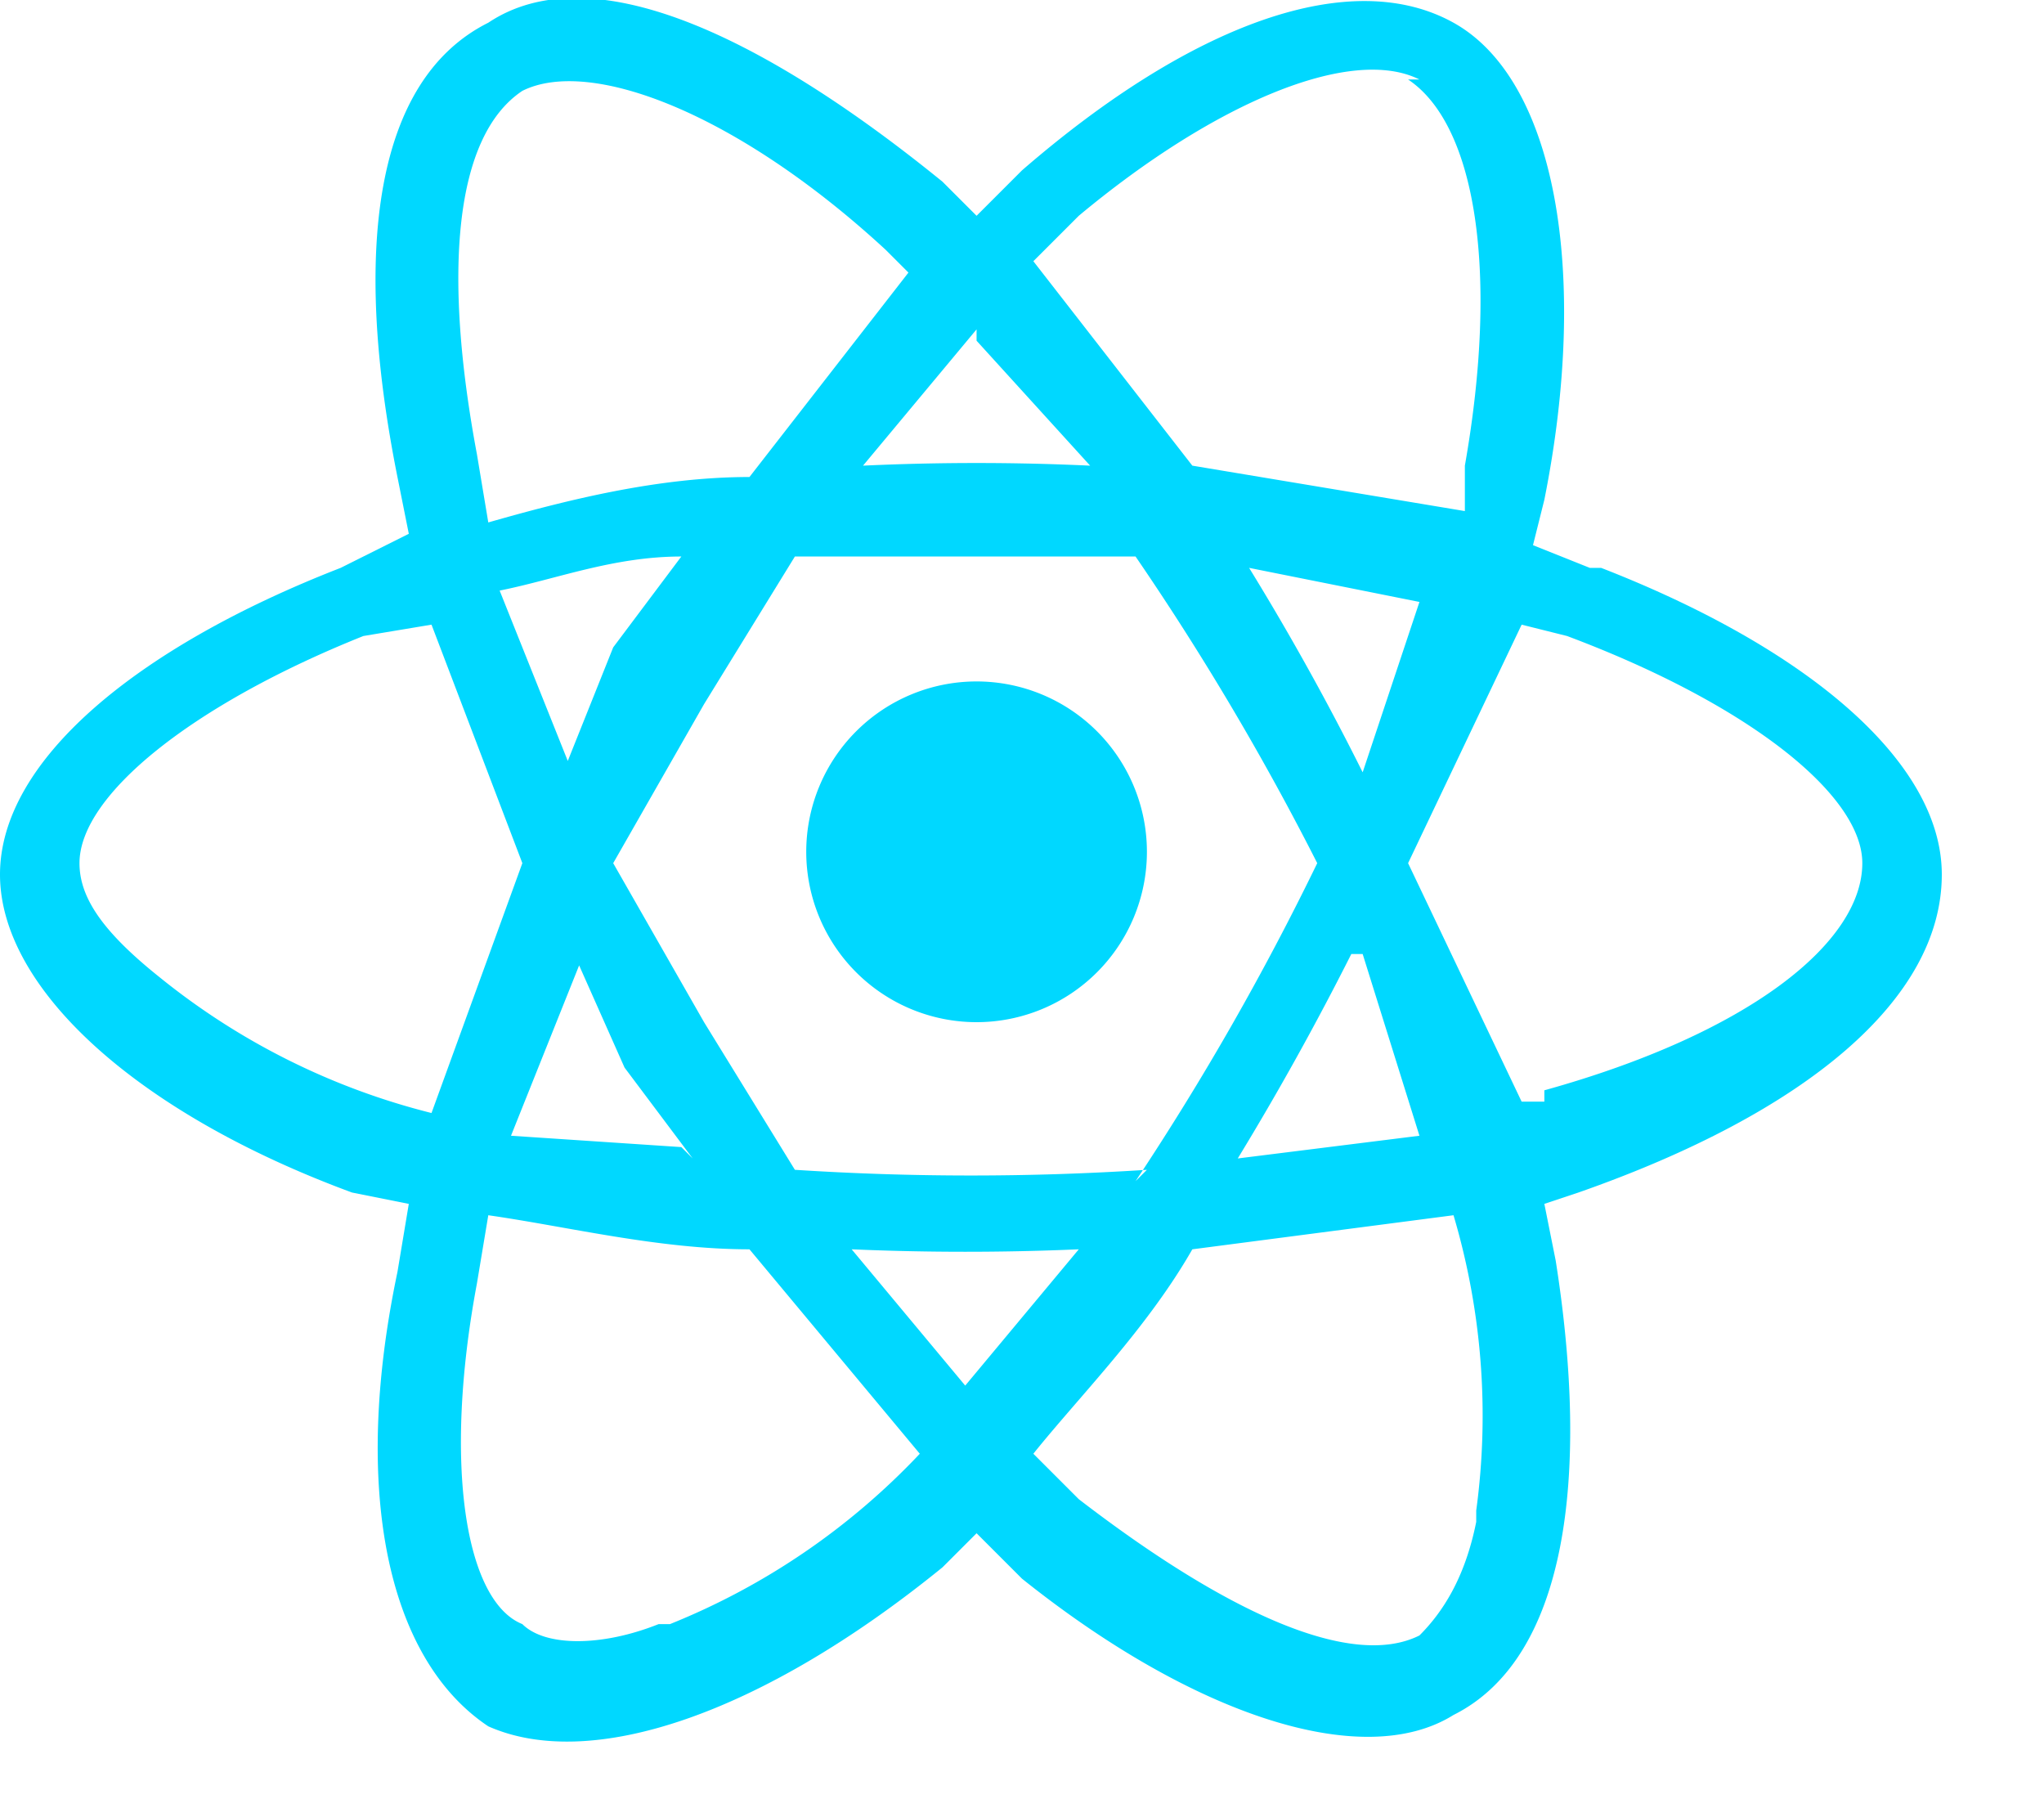 <svg width="18" height="16" viewBox="0 0 18 16" fill="none" xmlns="http://www.w3.org/2000/svg">
  <path fill-rule="evenodd" clip-rule="evenodd" d="M14 5l-.5-.2.1-.4c.4-2 .1-3.7-.8-4.2S10.5.2 9 1.5l-.4.4-.3-.3C6.7.3 5.2-.4 4.3.2c-1 .5-1.2 2-.8 4l.1.5L3 5c-1.8.7-3 1.7-3 2.7 0 1 1.2 2.1 3.1 2.8l.5.1-.1.6c-.4 1.9-.1 3.4.8 4 .9.4 2.4-.1 4-1.4l.3-.3.4.4c1.5 1.2 3 1.7 3.8 1.2 1-.5 1.2-2.1.9-4l-.1-.5.3-.1c2-.7 3.2-1.7 3.2-2.8 0-1-1.2-2-3-2.7zm-.4 4.7h-.2l-1-2.1 1-2.1.4.1c1.6.6 2.6 1.4 2.6 2 0 .7-1 1.5-2.8 2zm-.6 3.6a6.2 6.2 0 00-.2-2.6l-2.3.3c-.4.7-1 1.3-1.4 1.8l.4.4c1.3 1 2.4 1.5 3 1.2.2-.2.4-.5.5-1zm-7.2 1c-.5.2-1 .2-1.2 0-.5-.2-.7-1.4-.4-3l.1-.6c.7.1 1.5.3 2.3.3l1.5 1.8a6.2 6.2 0 01-2.2 1.5zM1.4 8.6a6.2 6.2 0 002.4 1.2l.8-2.2-.8-2.1-.6.1C1.7 6.2.7 7 .7 7.6c0 .3.2.6.7 1zM4.2 4C3.9 2.4 4 1.2 4.6.8c.6-.3 1.9.2 3.2 1.4l.2.2-1.4 1.8c-.8 0-1.6.2-2.3.4L4.2 4zM11 5a23.2 23.2 0 011 1.8l.5-1.5-1.5-.3zM8.6 3l1 1.1a21.5 21.5 0 00-2 0l1-1.2zM5 6.7l.4-1 .6-.8c-.6 0-1.1.2-1.6.3l.6 1.5zm1 3.4L4.5 10l.6-1.5.4.9.6.8zm1.5.9l1 1.2 1-1.2a23.2 23.2 0 01-2 0zM12 8.4l.5 1.6-1.6.2a25.5 25.5 0 001-1.8zm-2 2a24 24 0 001.6-2.8A24 24 0 0010 4.9H7l-.8 1.3-.8 1.4.8 1.4.8 1.3a24 24 0 003.1 0zM12.4.7c.6.4.8 1.7.5 3.4v.4l-2.4-.4-1.4-1.8.4-.4c1.2-1 2.4-1.5 3-1.2zm-2.3 6.8a1.5 1.5 0 10-3 0 1.5 1.5 0 003 0z" fill="#00D8FF"/>
</svg>